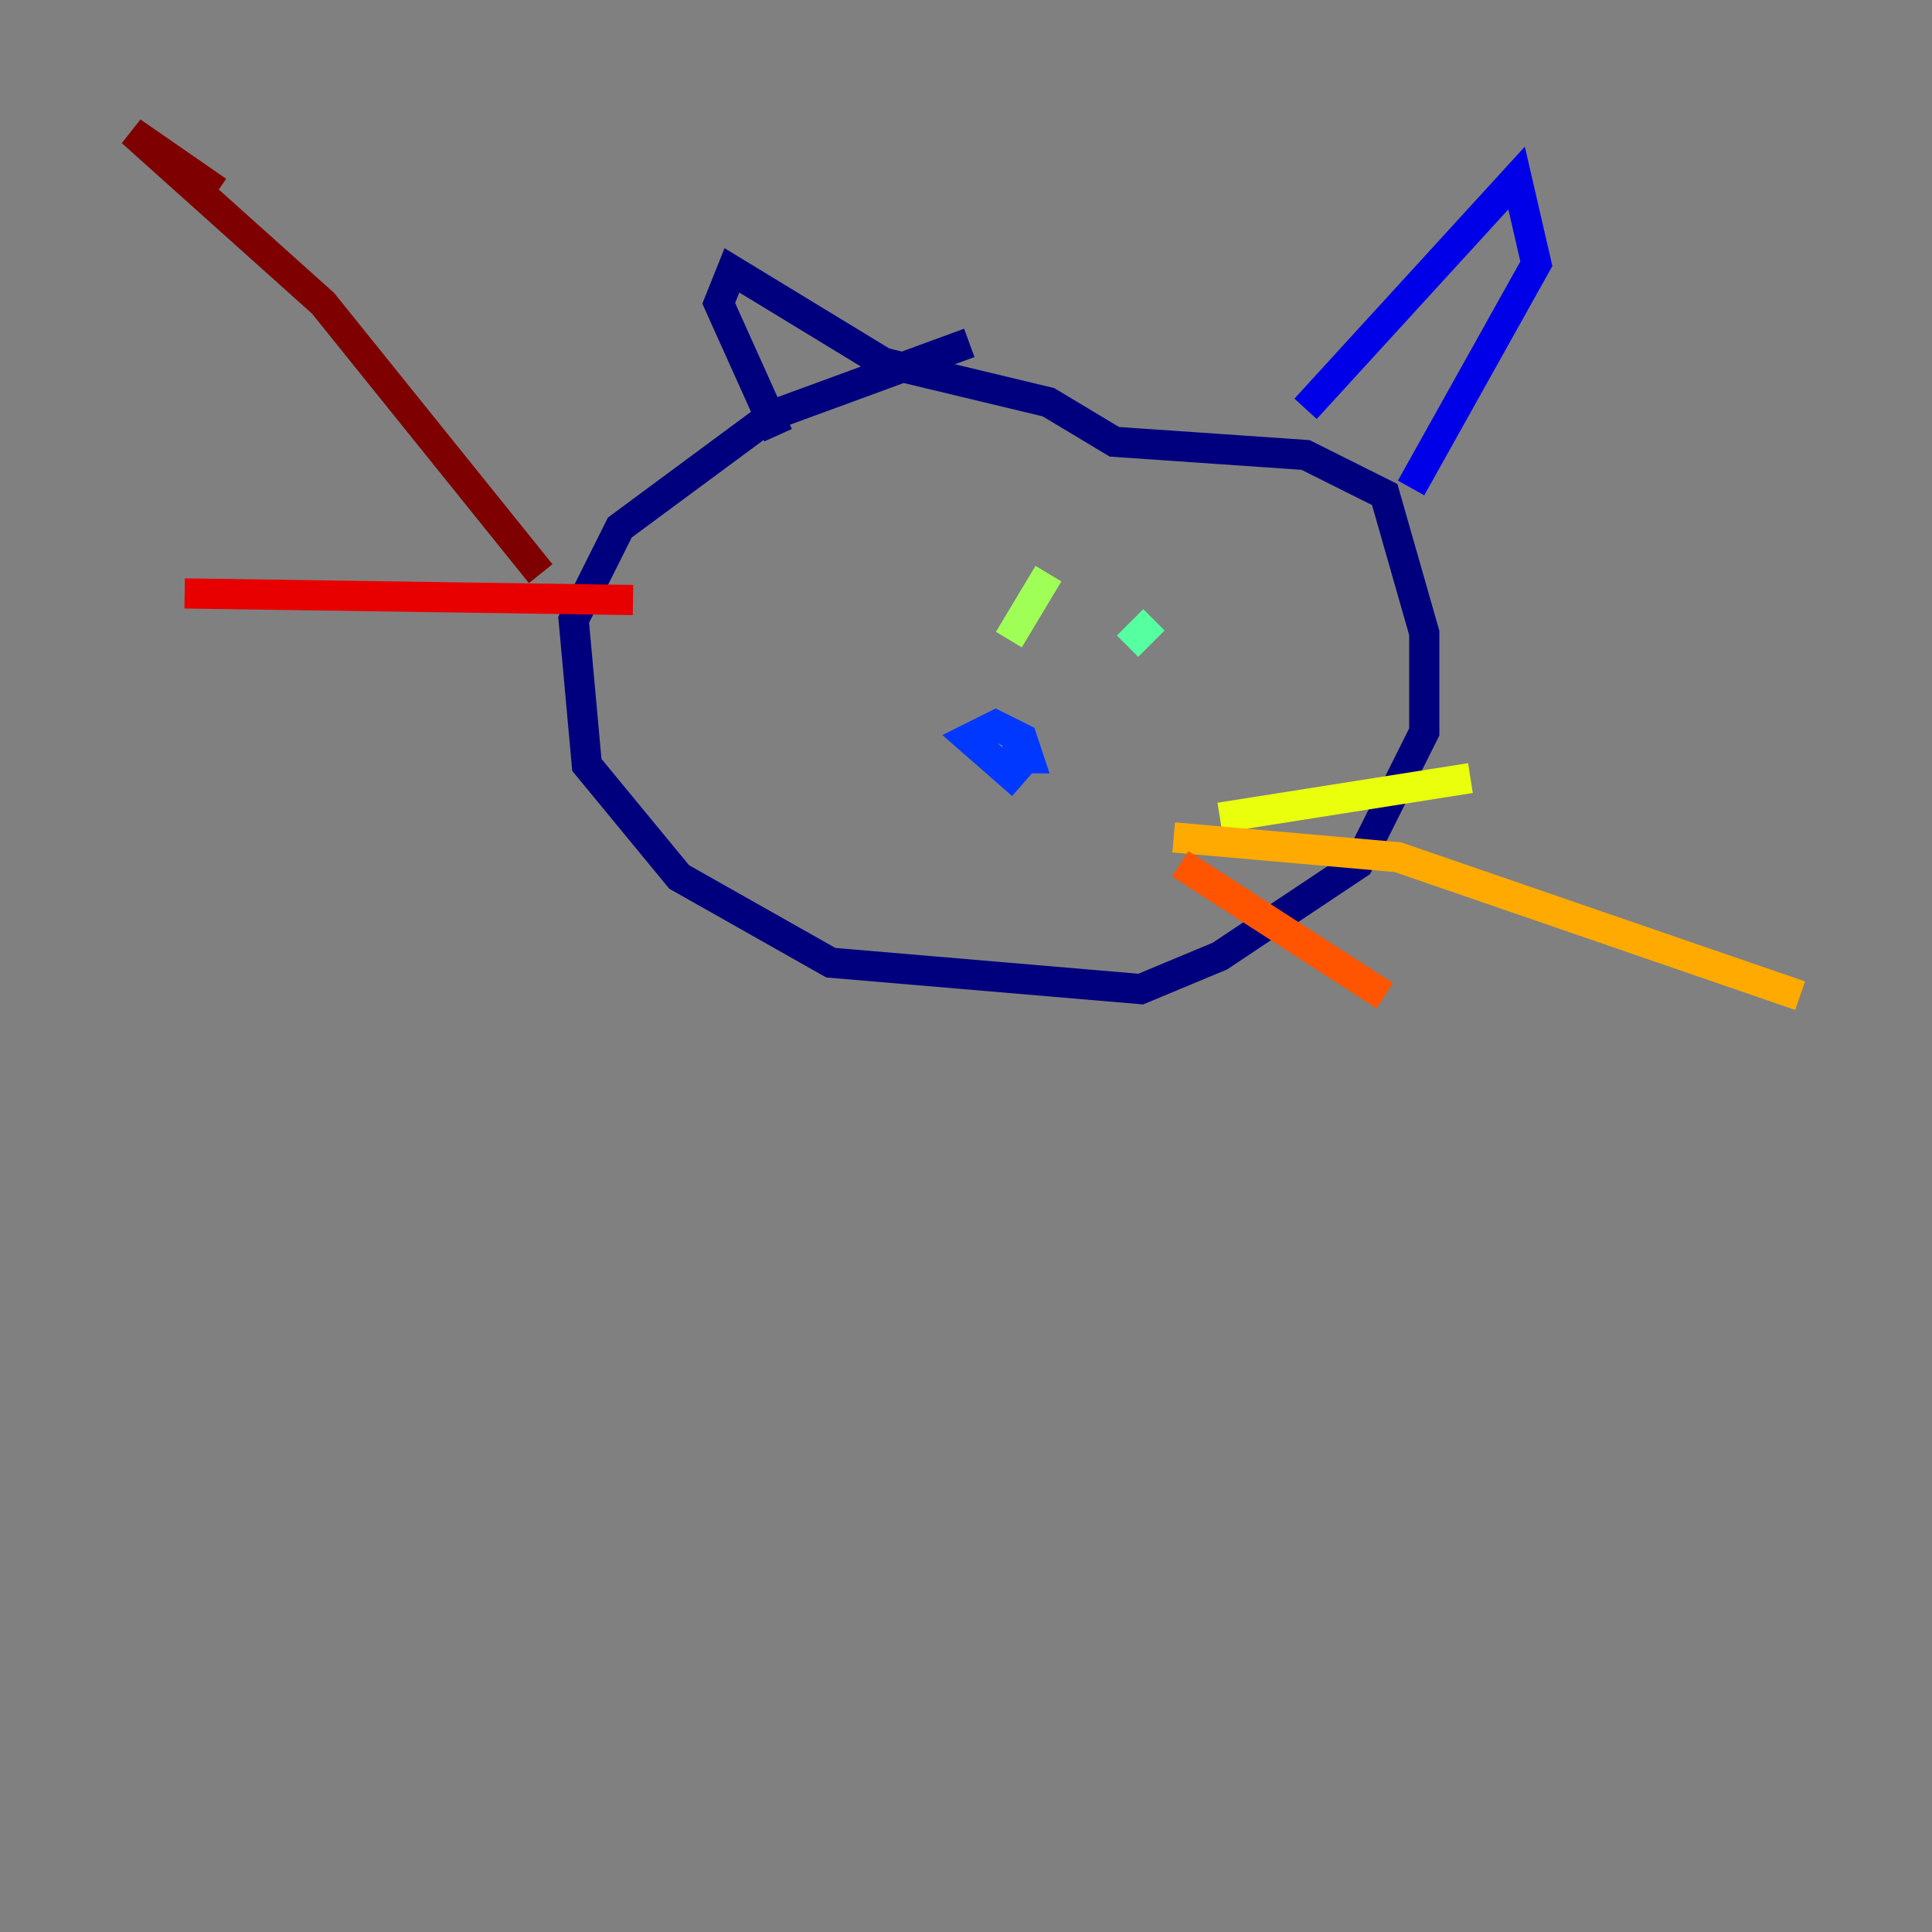 <?xml version="1.0" encoding="utf-8" ?>
<svg baseProfile="tiny" height="128" version="1.2" viewBox="0,0,128,128" width="128" xmlns="http://www.w3.org/2000/svg" xmlns:ev="http://www.w3.org/2001/xml-events" xmlns:xlink="http://www.w3.org/1999/xlink"><rect x="0" y="0" width="128" height="128" fill="#808080" stroke="none"/><defs /><polyline fill="none" points="64.218,22.717 51.113,27.522 41.065,34.949 38.007,41.065 38.88,50.676 44.997,58.102 55.044,63.782 75.577,65.529 80.819,63.345 89.993,57.229 94.362,48.492 94.362,41.939 91.741,32.764 86.498,30.143 73.829,29.27 69.461,26.648 58.539,24.027 48.492,17.911 47.618,20.096 51.55,28.833" stroke="#00007f" stroke-width="2" /><polyline fill="none" points="86.498,27.085 100.478,11.795 101.788,17.474 93.488,32.328" stroke="#0000e8" stroke-width="2" /><polyline fill="none" points="67.713,51.986 64.218,48.928 65.966,48.055 67.713,48.928 68.15,50.239 66.403,50.239" stroke="#0038ff" stroke-width="2" /><polyline fill="none" points="76.887,41.939 76.887,41.939" stroke="#0094ff" stroke-width="2" /><polyline fill="none" points="74.703,42.812 74.703,42.812" stroke="#0cf4ea" stroke-width="2" /><polyline fill="none" points="74.703,42.812 76.451,41.065" stroke="#56ffa0" stroke-width="2" /><polyline fill="none" points="66.84,42.375 69.461,38.007" stroke="#a0ff56" stroke-width="2" /><polyline fill="none" points="80.819,54.171 97.42,51.55" stroke="#eaff0c" stroke-width="2" /><polyline fill="none" points="77.761,55.481 92.614,56.792 119.263,65.966" stroke="#ffaa00" stroke-width="2" /><polyline fill="none" points="78.198,57.229 91.741,65.966" stroke="#ff5500" stroke-width="2" /><polyline fill="none" points="41.939,39.754 12.232,39.317" stroke="#e80000" stroke-width="2" /><polyline fill="none" points="35.822,38.007 21.406,20.096 8.737,8.737 14.416,12.669" stroke="#7f0000" stroke-width="2" /></svg>